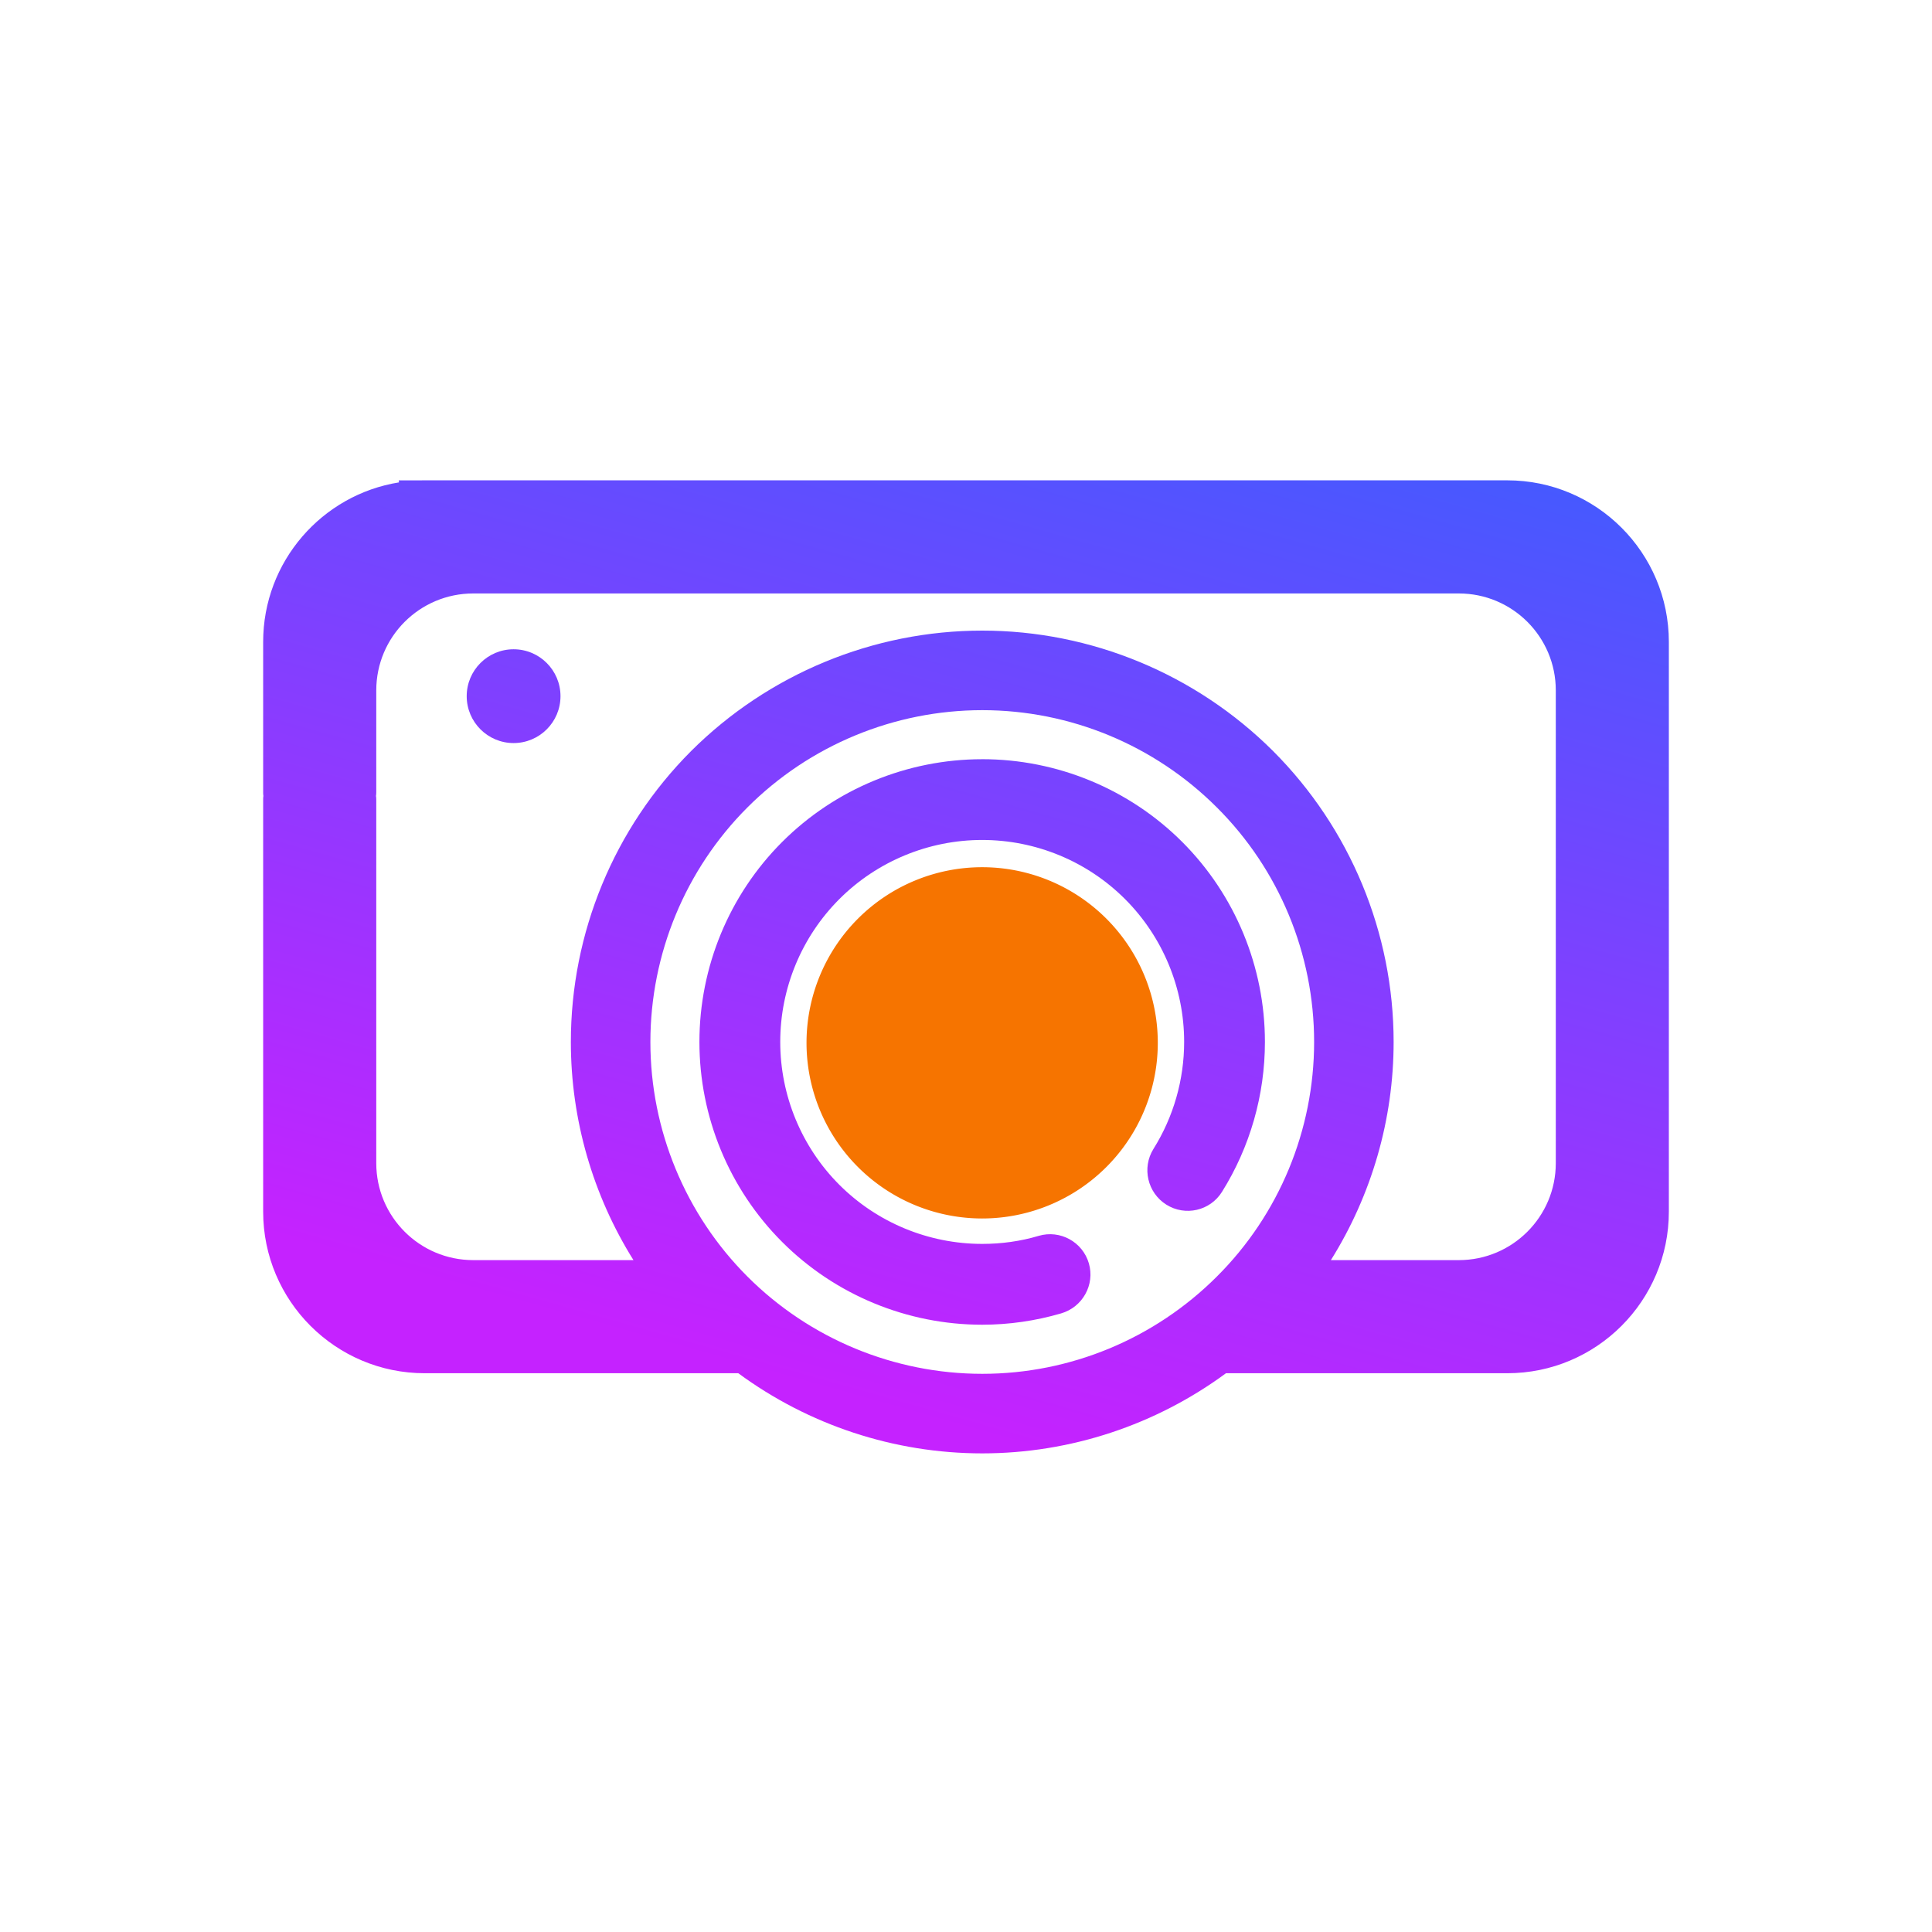 <?xml version="1.0" encoding="UTF-8" standalone="no"?>
<svg
   viewBox="0 0 22 22"
   version="1.1"
   id="svg2"
   sodipodi:docname="camera-ready.svg"
   inkscape:version="1.3.2 (091e20ef0f, 2023-11-25)"
   xmlns:inkscape="http://www.inkscape.org/namespaces/inkscape"
   xmlns:sodipodi="http://sodipodi.sourceforge.net/DTD/sodipodi-0.dtd"
   xmlns:xlink="http://www.w3.org/1999/xlink"
   xmlns="http://www.w3.org/2000/svg"
   xmlns:svg="http://www.w3.org/2000/svg">
  <sodipodi:namedview
     id="namedview2"
     pagecolor="#ffffff"
     bordercolor="#666666"
     borderopacity="1.0"
     inkscape:showpageshadow="2"
     inkscape:pageopacity="0.0"
     inkscape:pagecheckerboard="0"
     inkscape:deskcolor="#d1d1d1"
     inkscape:current-layer="svg2" />
  <defs
     id="defs3051">
    <style
       type="text/css"
       id="current-color-scheme">
      .ColorScheme-Text {
        color:#232629;
      }
      .ColorScheme-NeutralText {
        color:#f67400;
      }
      </style>
    <linearGradient
       inkscape:collect="always"
       xlink:href="#_lgradient_49"
       id="linearGradient9"
       gradientUnits="userSpaceOnUse"
       gradientTransform="matrix(59.952,0,0,62.845,-28.185,40.041)"
       x1="0.672"
       y1="0.021"
       x2="0.422"
       y2="0.96" />
    <linearGradient
       id="_lgradient_49"
       x1="0.672"
       y1="0.021"
       x2="0.422"
       y2="0.96"
       gradientTransform="matrix(59.952,0,0,62.845,-56,-50)"
       gradientUnits="userSpaceOnUse">
      <stop
         offset="0%"
         stop-opacity="1"
         style="stop-color:rgb(26,108,255)"
         id="stop1" />
      <stop
         offset="100%"
         stop-opacity="1"
         style="stop-color:rgb(197,34,255)"
         id="stop2" />
    </linearGradient>
    <linearGradient
       inkscape:collect="always"
       xlink:href="#_lgradient_49"
       id="linearGradient2"
       gradientUnits="userSpaceOnUse"
       gradientTransform="matrix(59.952,0,0,62.845,-28.185,40.041)"
       x1="0.672"
       y1="0.021"
       x2="0.422"
       y2="0.96" />
  </defs>
  <path
     style="fill:currentColor;fill-opacity:1;stroke:none"
     class="ColorScheme-NeutralText"
     d="m 13.184,11.875 a 2,2 0 0 1 -2,2 2,2 0 0 1 -2,-2 2,2 0 0 1 2,-2 2,2 0 0 1 2,2 z"
     id="path2" />
  <g
     id="g11"
     transform="matrix(0.267,0,0,0.267,10.522,-10.921)">
    <path
       id="path4"
       style="isolation:isolate;fill:url(#linearGradient2);stroke-width:1.333"
       d="m -22.404,61.389 0.016,0.086 c -3.284,0.524 -5.797,3.374 -5.797,6.805 v 6.412 c 0,0.053 3.62e-4,0.106 0.01,0.156 -0.009,0.051 -0.01,0.105 -0.01,0.158 v 17.572 c 0,3.803 3.088,6.891 6.891,6.891 h 10.682 2.691 c 2.995,2.205 6.638,3.418 10.406,3.418 3.759,0 7.398,-1.213 10.393,-3.418 H 14.195 24.875 c 3.803,0 6.891,-3.088 6.891,-6.891 V 73.533 68.279 c 0,-3.803 -3.088,-6.891 -6.891,-6.891 h -11.502 -31.98 -0.201 z m 3.178,4.824 h 42.035 c 2.283,0 4.135,1.85 4.135,4.133 v 20.164 c 0,2.283 -1.852,4.135 -4.135,4.135 h -5.457 c 1.733,-2.768 2.676,-5.991 2.676,-9.303 0,-4.657 -1.855,-9.121 -5.145,-12.412 -3.289,-3.277 -7.753,-5.133 -12.398,-5.133 -4.657,0 -9.123,1.855 -12.414,5.133 -3.289,3.291 -5.133,7.755 -5.133,12.412 0,3.312 0.939,6.535 2.67,9.303 h -6.834 c -2.283,0 -4.135,-1.852 -4.135,-4.135 V 75.006 c 0,-0.053 -0.002,-0.108 -0.012,-0.158 0.009,-0.051 0.012,-0.103 0.012,-0.156 v -4.346 c 0,-2.283 1.852,-4.133 4.135,-4.133 z m 21.711,4.977 c 3.752,0 7.347,1.492 10.004,4.148 2.656,2.645 4.148,6.251 4.148,10.004 0,3.752 -1.492,7.359 -4.148,10.004 -2.657,2.656 -6.252,4.148 -10.004,4.148 -3.753,0 -7.36,-1.492 -10.016,-4.148 -2.645,-2.645 -4.139,-6.252 -4.139,-10.004 0,-3.753 1.493,-7.359 4.139,-10.004 2.656,-2.656 6.262,-4.148 10.016,-4.148 z m -0.004,2.092 c -3.197,0 -6.271,1.269 -8.531,3.529 -2.261,2.26 -3.529,5.332 -3.529,8.529 0,3.197 1.268,6.271 3.529,8.531 2.26,2.261 5.334,3.529 8.531,3.529 1.144,0 2.274,-0.165 3.363,-0.482 0.92,-0.267 1.452,-1.225 1.186,-2.137 -0.267,-0.913 -1.225,-1.439 -2.137,-1.172 -0.785,0.235 -1.599,0.344 -2.412,0.344 -2.288,0 -4.48,-0.908 -6.092,-2.52 -1.612,-1.613 -2.521,-3.806 -2.521,-6.094 0,-2.288 0.909,-4.478 2.521,-6.092 1.612,-1.612 3.804,-2.521 6.092,-2.521 2.288,0 4.478,0.909 6.092,2.521 1.612,1.613 2.521,3.804 2.521,6.092 0,1.613 -0.454,3.199 -1.309,4.564 -0.501,0.805 -0.256,1.87 0.551,2.377 0.805,0.505 1.868,0.262 2.371,-0.545 1.199,-1.916 1.832,-4.136 1.832,-6.396 0,-3.197 -1.267,-6.269 -3.527,-8.529 C 8.752,74.551 5.678,73.281 2.48,73.281 Z" />
    <path
       style="isolation:isolate;fill:url(#linearGradient9);stroke-width:1.333"
       d="m -17.504,68.593 v 0 c 1.104,0 2,0.896 2,2 v 0 c 0,1.104 -0.896,2 -2,2 v 0 c -1.104,0 -2,-0.896 -2,-2 v 0 c 0,-1.104 0.896,-2 2,-2 z"
       id="path8" />
  </g>
</svg>
